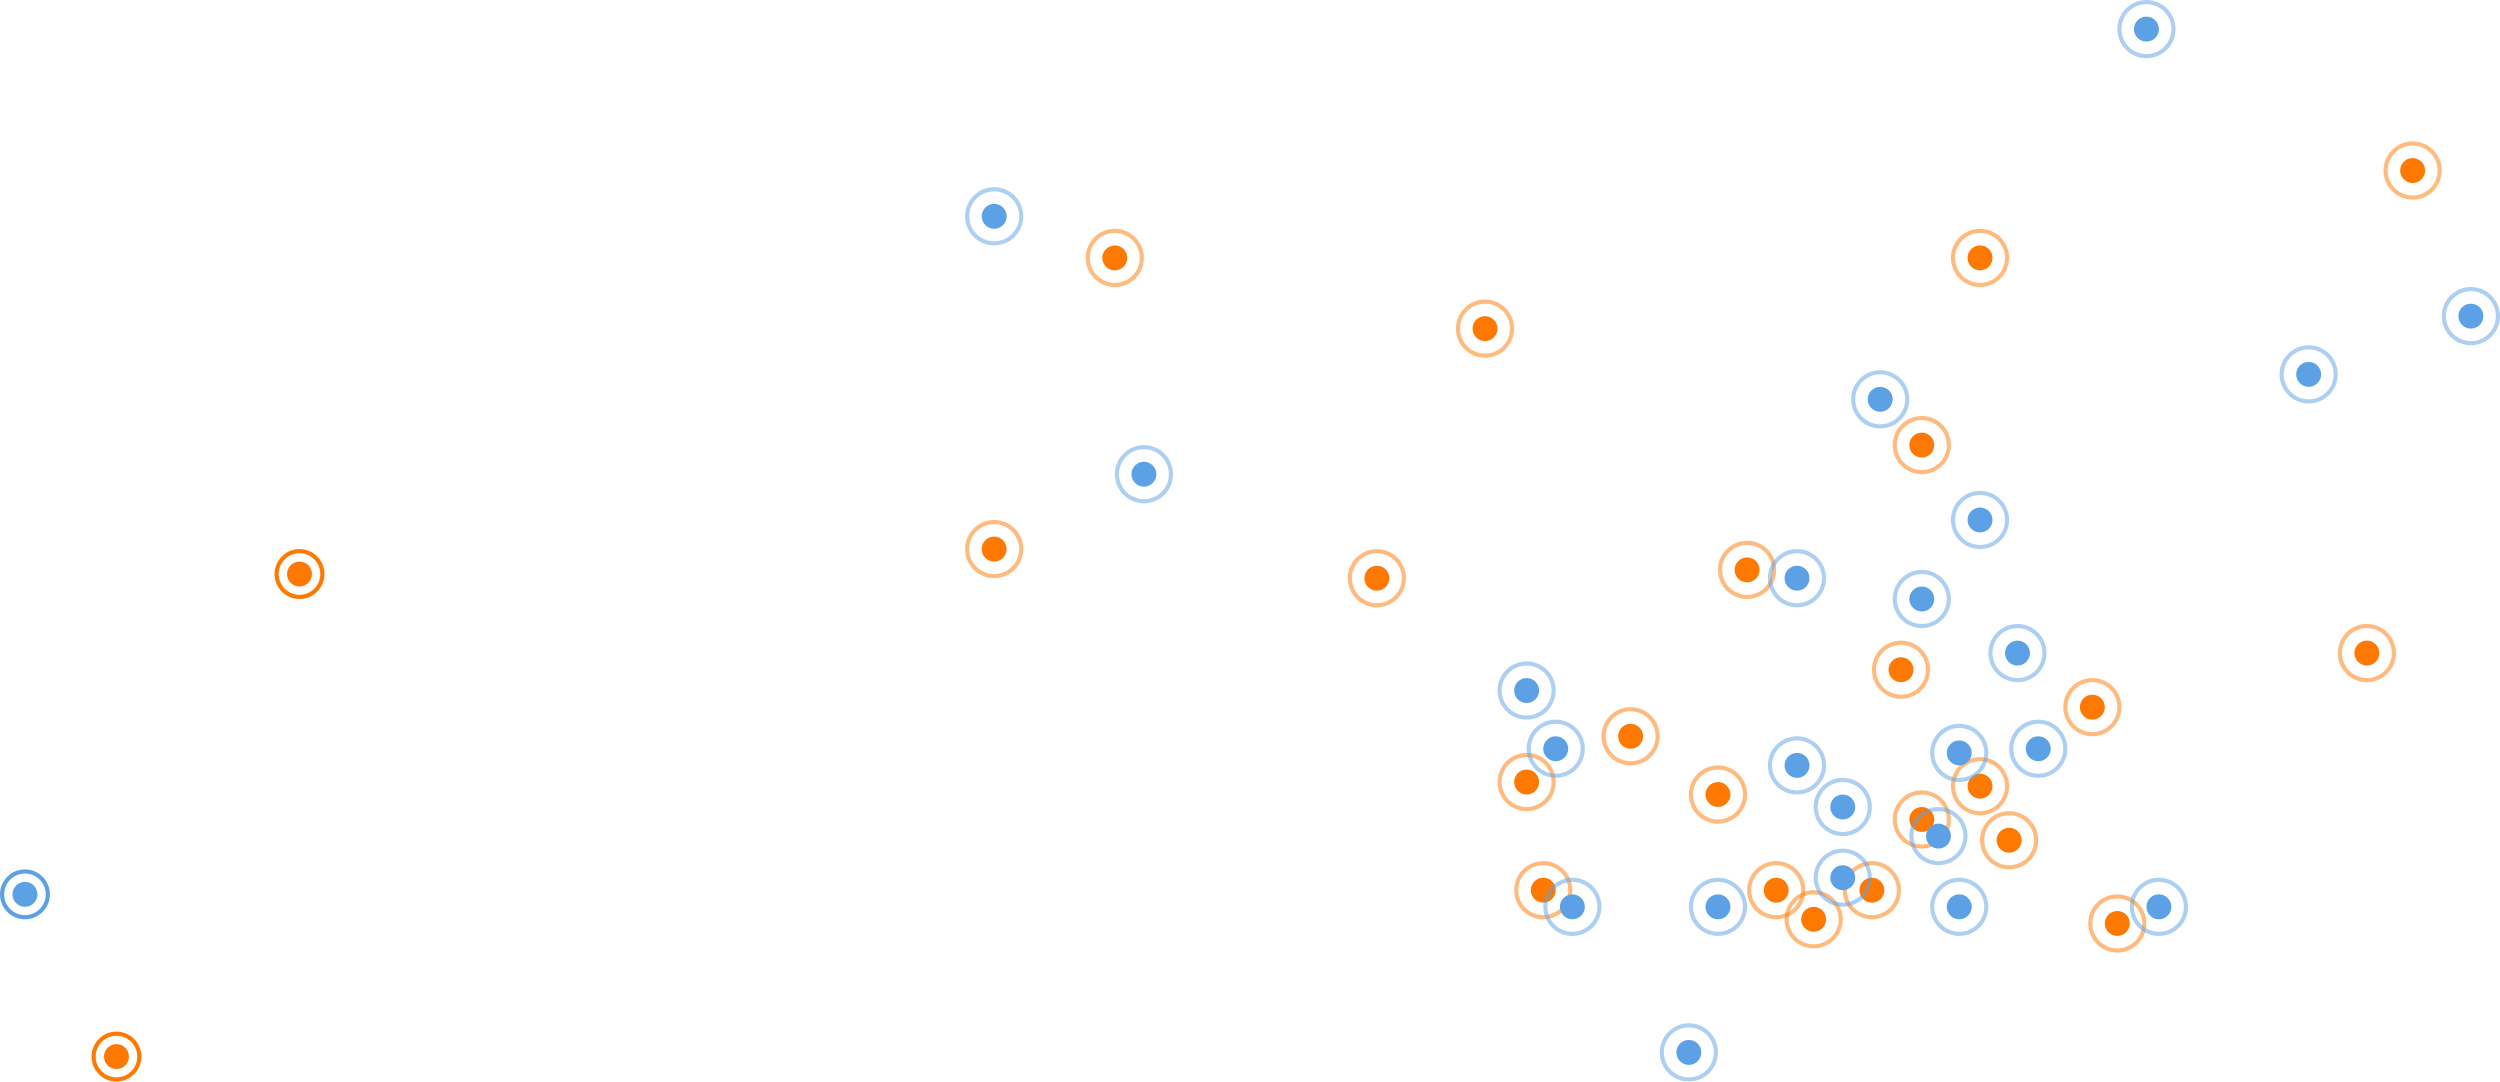 <svg xmlns="http://www.w3.org/2000/svg" width="601" height="260"><g data-name="组 7020"><g data-name="组 6245" transform="translate(-863.6 -4184.599)"><circle data-name="椭圆 1525" fill="#ff7800" cx="3" cy="3" r="3" transform="translate(1310.599 4395.6)"/><g data-name="椭圆 1524" opacity=".5" stroke="#ff7800" fill="none" transform="translate(1306.599 4391.6)"><circle stroke="none" cx="7" cy="7" r="7"/><circle class="cls-8" cx="7" cy="7" r="6.5"/></g></g><g data-name="组 6312" transform="translate(-851.6 -4291.599)"><circle data-name="椭圆 1525" fill="#ff7800" cx="3" cy="3" r="3" transform="translate(1310.599 4395.6)"/><g data-name="椭圆 1524" opacity=".5" stroke="#ff7800" fill="none" transform="translate(1306.599 4391.6)"><circle stroke="none" cx="7" cy="7" r="7"/><circle class="cls-8" cx="7" cy="7" r="6.5"/></g></g><g data-name="组 6310" transform="translate(-982.6 -4259.599)"><circle data-name="椭圆 1525" fill="#ff7800" cx="3" cy="3" r="3" transform="translate(1310.599 4395.6)"/><g data-name="椭圆 1524" opacity=".5" stroke="#ff7800" fill="none" transform="translate(1306.599 4391.6)"><circle stroke="none" cx="7" cy="7" r="7"/><circle class="cls-8" cx="7" cy="7" r="6.5"/></g></g><g data-name="组 6301" transform="translate(-1074.6 -4266.599)"><circle data-name="椭圆 1525" fill="#ff7800" cx="3" cy="3" r="3" transform="translate(1310.599 4395.6)"/><g data-name="椭圆 1524" opacity=".5" stroke="#ff7800" fill="none" transform="translate(1306.599 4391.6)"><circle stroke="none" cx="7" cy="7" r="7"/><circle class="cls-8" cx="7" cy="7" r="6.5"/></g></g><g data-name="组 6299" transform="translate(-900.6 -4207.599)"><circle data-name="椭圆 1525" fill="#ff7800" cx="3" cy="3" r="3" transform="translate(1310.599 4395.6)"/><g data-name="椭圆 1524" opacity=".5" stroke="#ff7800" fill="none" transform="translate(1306.599 4391.6)"><circle stroke="none" cx="7" cy="7" r="7"/><circle class="cls-8" cx="7" cy="7" r="6.5"/></g></g><g data-name="组 6449" transform="translate(-810.6 -4228.599)"><circle data-name="椭圆 1525" fill="#ff7800" cx="3" cy="3" r="3" transform="translate(1310.599 4395.6)"/><g data-name="椭圆 1524" opacity=".5" stroke="#ff7800" fill="none" transform="translate(1306.599 4391.6)"><circle stroke="none" cx="7" cy="7" r="7"/><circle class="cls-8" cx="7" cy="7" r="6.5"/></g></g><g data-name="组 6447" transform="translate(-956.6 -4319.599)"><circle data-name="椭圆 1525" fill="#ff7800" cx="3" cy="3" r="3" transform="translate(1310.599 4395.6)"/><g data-name="椭圆 1524" opacity=".5" stroke="#ff7800" fill="none" transform="translate(1306.599 4391.6)"><circle stroke="none" cx="7" cy="7" r="7"/><circle class="cls-8" cx="7" cy="7" r="6.5"/></g></g><g data-name="组 6321" transform="translate(-886.6 -4184.599)"><circle data-name="椭圆 1525" fill="#ff7800" cx="3" cy="3" r="3" transform="translate(1310.599 4395.6)"/><g data-name="椭圆 1524" opacity=".5" stroke="#ff7800" fill="none" transform="translate(1306.599 4391.6)"><circle stroke="none" cx="7" cy="7" r="7"/><circle class="cls-8" cx="7" cy="7" r="6.5"/></g></g><g data-name="组 6313" transform="translate(-851.6 -4201.599)"><circle data-name="椭圆 1525" fill="#ff7800" cx="3" cy="3" r="3" transform="translate(1310.599 4395.6)"/><g data-name="椭圆 1524" opacity=".5" stroke="#ff7800" fill="none" transform="translate(1306.599 4391.6)"><circle stroke="none" cx="7" cy="7" r="7"/><circle class="cls-8" cx="7" cy="7" r="6.5"/></g></g><g data-name="组 6300" transform="translate(-942.6 -4184.599)"><circle data-name="椭圆 1525" fill="#ff7800" cx="3" cy="3" r="3" transform="translate(1310.599 4395.6)"/><g data-name="椭圆 1524" opacity=".5" stroke="#ff7800" fill="none" transform="translate(1306.599 4391.6)"><circle stroke="none" cx="7" cy="7" r="7"/><circle class="cls-8" cx="7" cy="7" r="6.5"/></g></g><g data-name="组 6297" transform="translate(-921.6 -4221.599)"><circle data-name="椭圆 1525" fill="#ff7800" cx="3" cy="3" r="3" transform="translate(1310.599 4395.6)"/><g data-name="椭圆 1524" opacity=".5" stroke="#ff7800" fill="none" transform="translate(1306.599 4391.6)"><circle stroke="none" cx="7" cy="7" r="7"/><circle class="cls-8" cx="7" cy="7" r="6.5"/></g></g><g data-name="组 6438" transform="translate(-837.6 -4209.599)"><circle data-name="椭圆 1525" fill="#ff7800" cx="3" cy="3" r="3" transform="translate(1310.599 4395.6)"/><g data-name="椭圆 1524" opacity=".5" stroke="#ff7800" fill="none" transform="translate(1306.599 4391.6)"><circle stroke="none" cx="7" cy="7" r="7"/><circle class="cls-8" cx="7" cy="7" r="6.5"/></g></g><g data-name="组 6446" transform="translate(-1045.6 -4336.599)"><circle data-name="椭圆 1525" fill="#ff7800" cx="3" cy="3" r="3" transform="translate(1310.599 4395.6)"/><g data-name="椭圆 1524" opacity=".5" stroke="#ff7800" fill="none" transform="translate(1306.599 4391.6)"><circle stroke="none" cx="7" cy="7" r="7"/><circle class="cls-8" cx="7" cy="7" r="6.5"/></g></g><g data-name="组 6317" transform="translate(-837.6 -4336.599)"><circle data-name="椭圆 1525" fill="#ff7800" cx="3" cy="3" r="3" transform="translate(1310.599 4395.6)"/><g data-name="椭圆 1524" opacity=".5" stroke="#ff7800" fill="none" transform="translate(1306.599 4391.6)"><circle stroke="none" cx="7" cy="7" r="7"/><circle class="cls-8" cx="7" cy="7" r="6.5"/></g></g><g data-name="组 6311" transform="translate(-946.6 -4210.599)"><circle data-name="椭圆 1525" fill="#ff7800" cx="3" cy="3" r="3" transform="translate(1310.599 4395.6)"/><g data-name="椭圆 1524" opacity=".5" stroke="#ff7800" fill="none" transform="translate(1306.599 4391.6)"><circle stroke="none" cx="7" cy="7" r="7"/><circle class="cls-8" cx="7" cy="7" r="6.5"/></g></g><g data-name="组 6289" transform="translate(-830.6 -4196.599)"><circle data-name="椭圆 1525" fill="#ff7800" cx="3" cy="3" r="3" transform="translate(1310.599 4395.6)"/><g data-name="椭圆 1524" opacity=".5" stroke="#ff7800" fill="none" transform="translate(1306.599 4391.6)"><circle stroke="none" cx="7" cy="7" r="7"/><circle class="cls-8" cx="7" cy="7" r="6.5"/></g></g><g data-name="组 6295" transform="translate(-856.6 -4237.599)"><circle data-name="椭圆 1525" fill="#ff7800" cx="3" cy="3" r="3" transform="translate(1310.599 4395.6)"/><g data-name="椭圆 1524" opacity=".5" stroke="#ff7800" fill="none" transform="translate(1306.599 4391.6)"><circle stroke="none" cx="7" cy="7" r="7"/><circle class="cls-8" cx="7" cy="7" r="6.5"/></g></g><g data-name="组 6306" transform="translate(-877.6 -4177.599)"><circle data-name="椭圆 1525" fill="#ff7800" cx="3" cy="3" r="3" transform="translate(1310.599 4395.6)"/><g data-name="椭圆 1524" opacity=".5" stroke="#ff7800" fill="none" transform="translate(1306.599 4391.6)"><circle stroke="none" cx="7" cy="7" r="7"/><circle class="cls-8" cx="7" cy="7" r="6.5"/></g></g><g data-name="组 6309" transform="translate(-893.6 -4261.599)"><circle data-name="椭圆 1525" fill="#ff7800" cx="3" cy="3" r="3" transform="translate(1310.599 4395.6)"/><g data-name="椭圆 1524" opacity=".5" stroke="#ff7800" fill="none" transform="translate(1306.599 4391.6)"><circle stroke="none" cx="7" cy="7" r="7"/><circle class="cls-8" cx="7" cy="7" r="6.5"/></g></g><g data-name="组 6304" transform="translate(-733.6 -4357.599)"><circle data-name="椭圆 1525" fill="#ff7800" cx="3" cy="3" r="3" transform="translate(1310.599 4395.6)"/><g data-name="椭圆 1524" opacity=".5" stroke="#ff7800" fill="none" transform="translate(1306.599 4391.6)"><circle stroke="none" cx="7" cy="7" r="7"/><circle class="cls-8" cx="7" cy="7" r="6.5"/></g></g><g data-name="组 6292" transform="translate(-804.6 -4176.599)"><circle data-name="椭圆 1525" fill="#ff7800" cx="3" cy="3" r="3" transform="translate(1310.599 4395.6)"/><g data-name="椭圆 1524" opacity=".5" stroke="#ff7800" fill="none" transform="translate(1306.599 4391.6)"><circle stroke="none" cx="7" cy="7" r="7"/><circle class="cls-8" cx="7" cy="7" r="6.5"/></g></g><g data-name="组 6290" transform="translate(-744.6 -4241.599)"><circle data-name="椭圆 1525" fill="#ff7800" cx="3" cy="3" r="3" transform="translate(1310.599 4395.6)"/><g data-name="椭圆 1524" opacity=".5" stroke="#ff7800" fill="none" transform="translate(1306.599 4391.6)"><circle stroke="none" cx="7" cy="7" r="7"/><circle class="cls-8" cx="7" cy="7" r="6.5"/></g></g><g data-name="组 6109" transform="translate(-1240.6 -4259.599)"><circle data-name="椭圆 1525" fill="#ff7800" cx="3" cy="3" r="3" transform="translate(1309.599 4394.6)"/><g data-name="椭圆 1524" stroke="#ff7800" fill="none" transform="translate(1306.599 4391.6)"><circle stroke="none" cx="6" cy="6" r="6"/><circle class="cls-8" cx="6" cy="6" r="5.5"/></g></g><g data-name="组 6236" transform="translate(-1284.6 -4143.599)"><circle data-name="椭圆 1525" fill="#ff7800" cx="3" cy="3" r="3" transform="translate(1309.599 4394.6)"/><g data-name="椭圆 1524" stroke="#ff7800" fill="none" transform="translate(1306.599 4391.6)"><circle stroke="none" cx="6" cy="6" r="6"/><circle class="cls-8" cx="6" cy="6" r="5.5"/></g></g><g data-name="组 6110" transform="translate(-1307 -4183.19)"><circle data-name="椭圆 1525" fill="#5ca1e6" cx="3" cy="3" r="3" transform="translate(1310 4395.19)"/><g data-name="椭圆 1524" stroke="#5ca1e6" fill="none" transform="translate(1307 4392.19)"><circle stroke="none" cx="6" cy="6" r="6"/><circle class="cls-8" cx="6" cy="6" r="5.5"/></g></g><g data-name="组 6085" transform="translate(-862 -4303.19)"><circle data-name="椭圆 1525" fill="#5ca1e6" cx="3" cy="3" r="3" transform="translate(1311 4396.19)"/><g data-name="椭圆 1524" stroke="#5ca1e6" opacity=".5" fill="none" transform="translate(1307 4392.19)"><circle stroke="none" cx="7" cy="7" r="7"/><circle class="cls-8" cx="7" cy="7" r="6.5"/></g></g><g data-name="组 6445" transform="translate(-1075 -4347.19)"><circle data-name="椭圆 1525" fill="#5ca1e6" cx="3" cy="3" r="3" transform="translate(1311 4396.19)"/><g data-name="椭圆 1524" stroke="#5ca1e6" opacity=".5" fill="none" transform="translate(1307 4392.19)"><circle stroke="none" cx="7" cy="7" r="7"/><circle class="cls-8" cx="7" cy="7" r="6.5"/></g></g><g data-name="组 6318" transform="translate(-798 -4392.19)"><circle data-name="椭圆 1525" fill="#5ca1e6" cx="3" cy="3" r="3" transform="translate(1311 4396.19)"/><g data-name="椭圆 1524" stroke="#5ca1e6" opacity=".5" fill="none" transform="translate(1307 4392.19)"><circle stroke="none" cx="7" cy="7" r="7"/><circle class="cls-8" cx="7" cy="7" r="6.5"/></g></g><g data-name="组 6303" transform="translate(-759 -4309.19)"><circle data-name="椭圆 1525" fill="#5ca1e6" cx="3" cy="3" r="3" transform="translate(1311 4396.19)"/><g data-name="椭圆 1524" stroke="#5ca1e6" opacity=".5" fill="none" transform="translate(1307 4392.19)"><circle stroke="none" cx="7" cy="7" r="7"/><circle class="cls-8" cx="7" cy="7" r="6.5"/></g></g><g data-name="组 6288" transform="translate(-838 -4274.19)"><circle data-name="椭圆 1525" fill="#5ca1e6" cx="3" cy="3" r="3" transform="translate(1311 4396.19)"/><g data-name="椭圆 1524" stroke="#5ca1e6" opacity=".5" fill="none" transform="translate(1307 4392.19)"><circle stroke="none" cx="7" cy="7" r="7"/><circle class="cls-8" cx="7" cy="7" r="6.5"/></g></g><g data-name="组 6305" transform="translate(-720 -4323.19)"><circle data-name="椭圆 1525" fill="#5ca1e6" cx="3" cy="3" r="3" transform="translate(1311 4396.19)"/><g data-name="椭圆 1524" stroke="#5ca1e6" opacity=".5" fill="none" transform="translate(1307 4392.19)"><circle stroke="none" cx="7" cy="7" r="7"/><circle class="cls-8" cx="7" cy="7" r="6.5"/></g></g><g data-name="组 6302" transform="translate(-1039 -4285.19)"><circle data-name="椭圆 1525" fill="#5ca1e6" cx="3" cy="3" r="3" transform="translate(1311 4396.19)"/><g data-name="椭圆 1524" stroke="#5ca1e6" opacity=".5" fill="none" transform="translate(1307 4392.19)"><circle stroke="none" cx="7" cy="7" r="7"/><circle class="cls-8" cx="7" cy="7" r="6.5"/></g></g><g data-name="组 6293" transform="translate(-795 -4181.19)"><circle data-name="椭圆 1525" fill="#5ca1e6" cx="3" cy="3" r="3" transform="translate(1311 4396.19)"/><g data-name="椭圆 1524" stroke="#5ca1e6" opacity=".5" fill="none" transform="translate(1307 4392.19)"><circle stroke="none" cx="7" cy="7" r="7"/><circle class="cls-8" cx="7" cy="7" r="6.5"/></g></g><g data-name="组 6291" transform="translate(-908 -4146.19)"><circle data-name="椭圆 1525" fill="#5ca1e6" cx="3" cy="3" r="3" transform="translate(1311 4396.19)"/><g data-name="椭圆 1524" stroke="#5ca1e6" opacity=".5" fill="none" transform="translate(1307 4392.19)"><circle stroke="none" cx="7" cy="7" r="7"/><circle class="cls-8" cx="7" cy="7" r="6.5"/></g></g><g data-name="组 6298" transform="translate(-901 -4181.19)"><circle data-name="椭圆 1525" fill="#5ca1e6" cx="3" cy="3" r="3" transform="translate(1311 4396.19)"/><g data-name="椭圆 1524" stroke="#5ca1e6" opacity=".5" fill="none" transform="translate(1307 4392.19)"><circle stroke="none" cx="7" cy="7" r="7"/><circle class="cls-8" cx="7" cy="7" r="6.5"/></g></g><g data-name="组 6322" transform="translate(-936 -4181.19)"><circle data-name="椭圆 1525" fill="#5ca1e6" cx="3" cy="3" r="3" transform="translate(1311 4396.19)"/><g data-name="椭圆 1524" stroke="#5ca1e6" opacity=".5" fill="none" transform="translate(1307 4392.19)"><circle stroke="none" cx="7" cy="7" r="7"/><circle class="cls-8" cx="7" cy="7" r="6.5"/></g></g><g data-name="组 6320" transform="translate(-882 -4260.19)"><circle data-name="椭圆 1525" fill="#5ca1e6" cx="3" cy="3" r="3" transform="translate(1311 4396.19)"/><g data-name="椭圆 1524" stroke="#5ca1e6" opacity=".5" fill="none" transform="translate(1307 4392.19)"><circle stroke="none" cx="7" cy="7" r="7"/><circle class="cls-8" cx="7" cy="7" r="6.5"/></g></g><g data-name="组 6316" transform="translate(-882 -4215.19)"><circle data-name="椭圆 1525" fill="#5ca1e6" cx="3" cy="3" r="3" transform="translate(1311 4396.19)"/><g data-name="椭圆 1524" stroke="#5ca1e6" opacity=".5" fill="none" transform="translate(1307 4392.19)"><circle stroke="none" cx="7" cy="7" r="7"/><circle class="cls-8" cx="7" cy="7" r="6.5"/></g></g><g data-name="组 6448" transform="translate(-871 -4205.19)"><circle data-name="椭圆 1525" fill="#5ca1e6" cx="3" cy="3" r="3" transform="translate(1311 4396.19)"/><g data-name="椭圆 1524" stroke="#5ca1e6" opacity=".5" fill="none" transform="translate(1307 4392.19)"><circle stroke="none" cx="7" cy="7" r="7"/><circle class="cls-8" cx="7" cy="7" r="6.5"/></g></g><g data-name="组 6439" transform="translate(-843 -4218.19)"><circle data-name="椭圆 1525" fill="#5ca1e6" cx="3" cy="3" r="3" transform="translate(1311 4396.19)"/><g data-name="椭圆 1524" stroke="#5ca1e6" opacity=".5" fill="none" transform="translate(1307 4392.19)"><circle stroke="none" cx="7" cy="7" r="7"/><circle class="cls-8" cx="7" cy="7" r="6.5"/></g></g><g data-name="组 6315" transform="translate(-829 -4242.19)"><circle data-name="椭圆 1525" fill="#5ca1e6" cx="3" cy="3" r="3" transform="translate(1311 4396.19)"/><g data-name="椭圆 1524" stroke="#5ca1e6" opacity=".5" fill="none" transform="translate(1307 4392.19)"><circle stroke="none" cx="7" cy="7" r="7"/><circle class="cls-8" cx="7" cy="7" r="6.5"/></g></g><g data-name="组 6314" transform="translate(-843 -4181.19)"><circle data-name="椭圆 1525" fill="#5ca1e6" cx="3" cy="3" r="3" transform="translate(1311 4396.19)"/><g data-name="椭圆 1524" stroke="#5ca1e6" opacity=".5" fill="none" transform="translate(1307 4392.19)"><circle stroke="none" cx="7" cy="7" r="7"/><circle class="cls-8" cx="7" cy="7" r="6.5"/></g></g><g data-name="组 6308" transform="translate(-947 -4233.19)"><circle data-name="椭圆 1525" fill="#5ca1e6" cx="3" cy="3" r="3" transform="translate(1311 4396.19)"/><g data-name="椭圆 1524" stroke="#5ca1e6" opacity=".5" fill="none" transform="translate(1307 4392.19)"><circle stroke="none" cx="7" cy="7" r="7"/><circle class="cls-8" cx="7" cy="7" r="6.5"/></g></g><g data-name="组 6307" transform="translate(-871 -4188.19)"><circle data-name="椭圆 1525" fill="#5ca1e6" cx="3" cy="3" r="3" transform="translate(1311 4396.19)"/><g data-name="椭圆 1524" stroke="#5ca1e6" opacity=".5" fill="none" transform="translate(1307 4392.19)"><circle stroke="none" cx="7" cy="7" r="7"/><circle class="cls-8" cx="7" cy="7" r="6.5"/></g></g><g data-name="组 6294" transform="translate(-824 -4219.19)"><circle data-name="椭圆 1525" fill="#5ca1e6" cx="3" cy="3" r="3" transform="translate(1311 4396.19)"/><g data-name="椭圆 1524" stroke="#5ca1e6" opacity=".5" fill="none" transform="translate(1307 4392.19)"><circle stroke="none" cx="7" cy="7" r="7"/><circle class="cls-8" cx="7" cy="7" r="6.5"/></g></g><g data-name="组 6296" transform="translate(-940 -4219.19)"><circle data-name="椭圆 1525" fill="#5ca1e6" cx="3" cy="3" r="3" transform="translate(1311 4396.19)"/><g data-name="椭圆 1524" stroke="#5ca1e6" opacity=".5" fill="none" transform="translate(1307 4392.19)"><circle stroke="none" cx="7" cy="7" r="7"/><circle class="cls-8" cx="7" cy="7" r="6.5"/></g></g><g data-name="组 6441" transform="translate(-848 -4198.19)"><circle data-name="椭圆 1525" fill="#5ca1e6" cx="3" cy="3" r="3" transform="translate(1311 4396.19)"/><g data-name="椭圆 1524" stroke="#5ca1e6" opacity=".5" fill="none" transform="translate(1307 4392.19)"><circle stroke="none" cx="7" cy="7" r="7"/><circle class="cls-8" cx="7" cy="7" r="6.5"/></g></g><g data-name="组 6440" transform="translate(-852 -4255.19)"><circle data-name="椭圆 1525" fill="#5ca1e6" cx="3" cy="3" r="3" transform="translate(1311 4396.19)"/><g data-name="椭圆 1524" stroke="#5ca1e6" opacity=".5" fill="none" transform="translate(1307 4392.19)"><circle stroke="none" cx="7" cy="7" r="7"/><circle class="cls-8" cx="7" cy="7" r="6.5"/></g></g></g></svg>